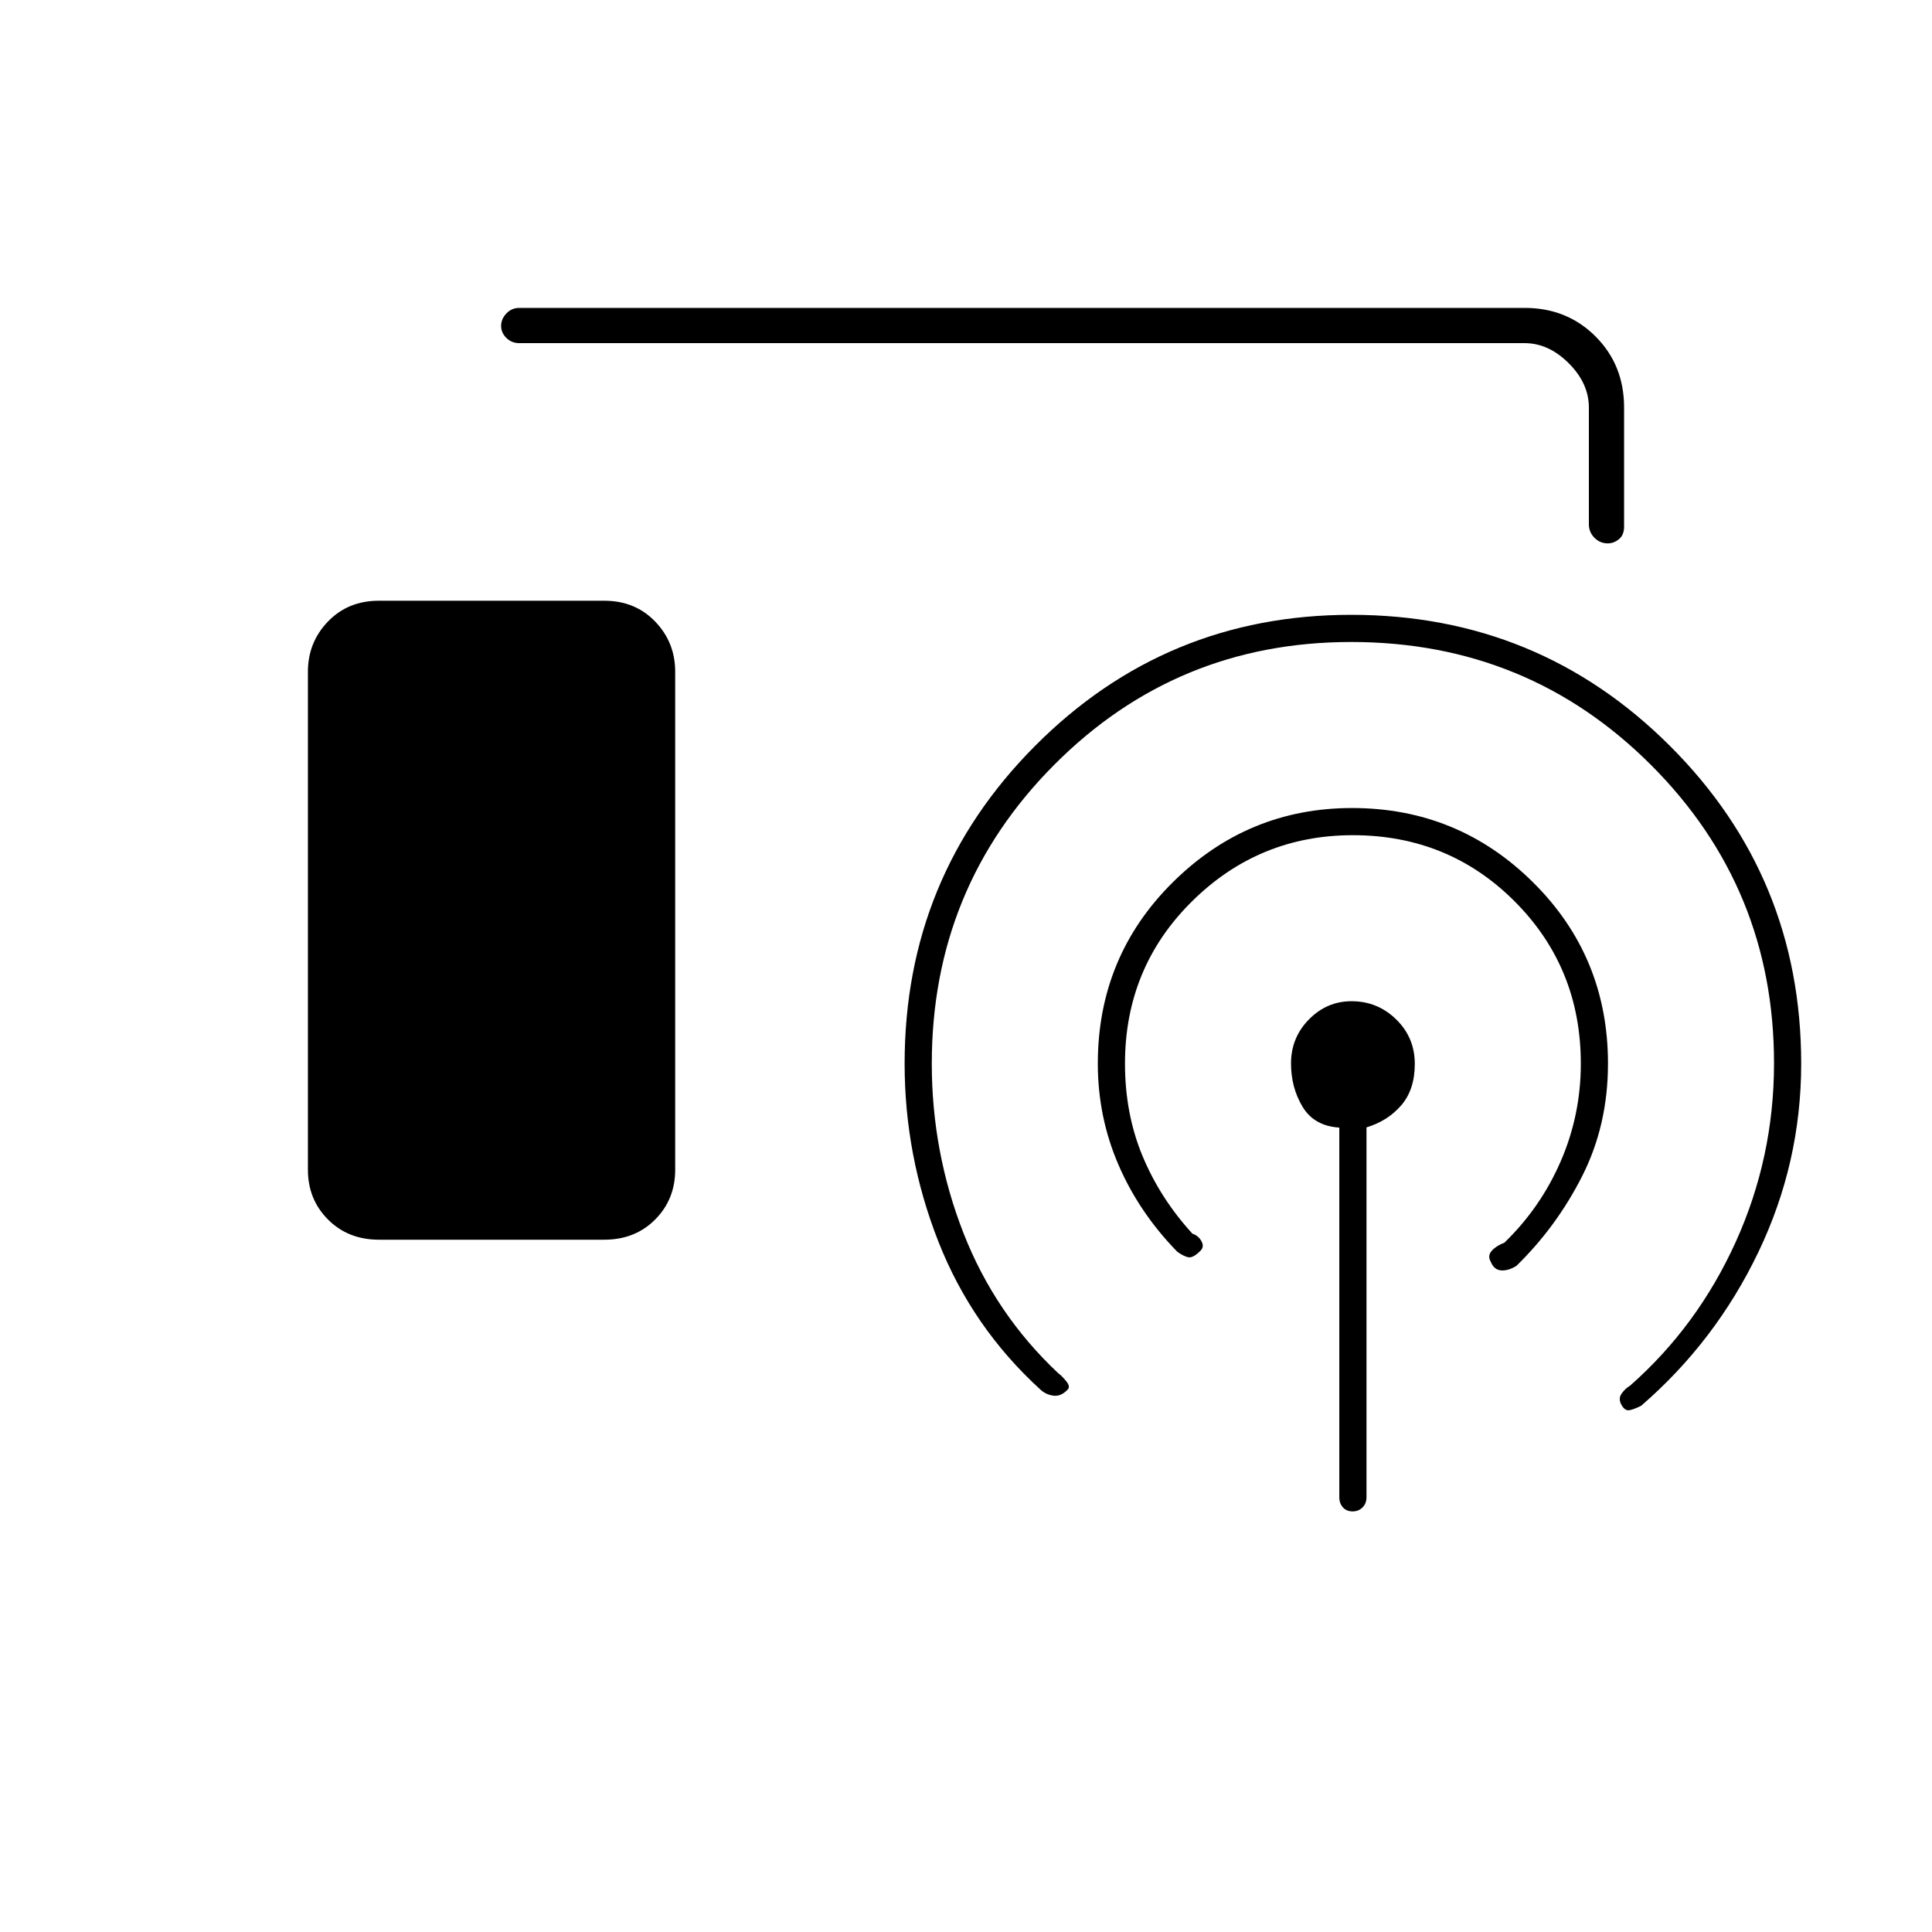 <svg xmlns="http://www.w3.org/2000/svg" height="20" viewBox="0 -960 960 960" width="20"><path d="M188.33-344q-15.38 0-25.35-10.03-9.98-10.02-9.98-24.73v-247.48q0-14.56 9.95-24.91t25.33-10.35h111.94q15.38 0 25.33 10.35 9.95 10.35 9.95 24.91v247.48q0 14.71-9.95 24.73Q315.6-344 300.23-344h-111.9ZM665.5-216v-183.7q-12.5-.8-18.25-10.33-5.75-9.54-5.75-21.57 0-12.79 8.9-21.85 8.9-9.05 21.19-9.05 12.91 0 22.16 9.03t9.25 22.1q0 12.81-6.75 20.62-6.75 7.8-17.25 10.94V-216q0 3.03-1.96 5.02-1.95 1.98-4.95 1.98-2.99 0-4.79-1.98-1.8-1.99-1.8-5.02Zm6.73-329q-46.73 0-79.98 32.92Q559-479.17 559-431.5q0 25 8.75 46T592.5-347q3 1 4.5 3.75t-.5 4.75q-3.5 3.5-5.75 3.25T585-338q-19-19.48-29.25-43.24-10.25-23.75-10.25-50.26 0-53.18 37.25-90.09Q620-558.5 671.86-558.5q52.64 0 89.89 36.91T799-431.5q0 30.5-12.75 55.75T753.5-331q-4 2.5-7.56 2.25-3.55-.25-5.15-4.22-1.79-3.03.46-5.53 2.25-2.5 6.25-4 18-17.4 28-40.44 10-23.03 10-48.56 0-47.67-32.85-80.58Q719.8-545 672.23-545Zm-.85-96q-86.82 0-147.6 61.08Q463-518.85 463-431.5q0 43.93 15.75 84.22Q494.5-307 526-277.5q1.5 1 3.75 3.75t.79 4.19q-3.32 3.56-7.08 3.06-3.76-.5-6.46-3-34-31-50.75-73.63-16.75-42.64-16.75-88.37 0-92.79 64.85-157.9 64.85-65.1 157.01-65.1 93.14 0 158.39 65.1Q895-524.29 895-431.5q0 49.22-21.25 93.61T815.5-261.5q-4 2-6.09 2.25-2.1.25-3.75-2.75-1.66-3 .09-5.5t4.25-4q33.5-29.5 52.5-71.45 19-41.94 19-88.77 0-87.05-61.12-148.17-61.13-61.11-149-61.11ZM258-789.5q-3.75 0-6.37-2.57-2.63-2.58-2.63-6 0-3.43 2.63-6.18Q254.25-807 258-807h499.66q20.98 0 35.16 14.18Q807-778.64 807-757.51v59.21q0 4.15-2.57 6.22-2.57 2.08-5.5 2.08-3.93 0-6.68-2.8-2.75-2.8-2.75-6.7v-58q0-12-10-22t-22-10H258Z"/></svg>